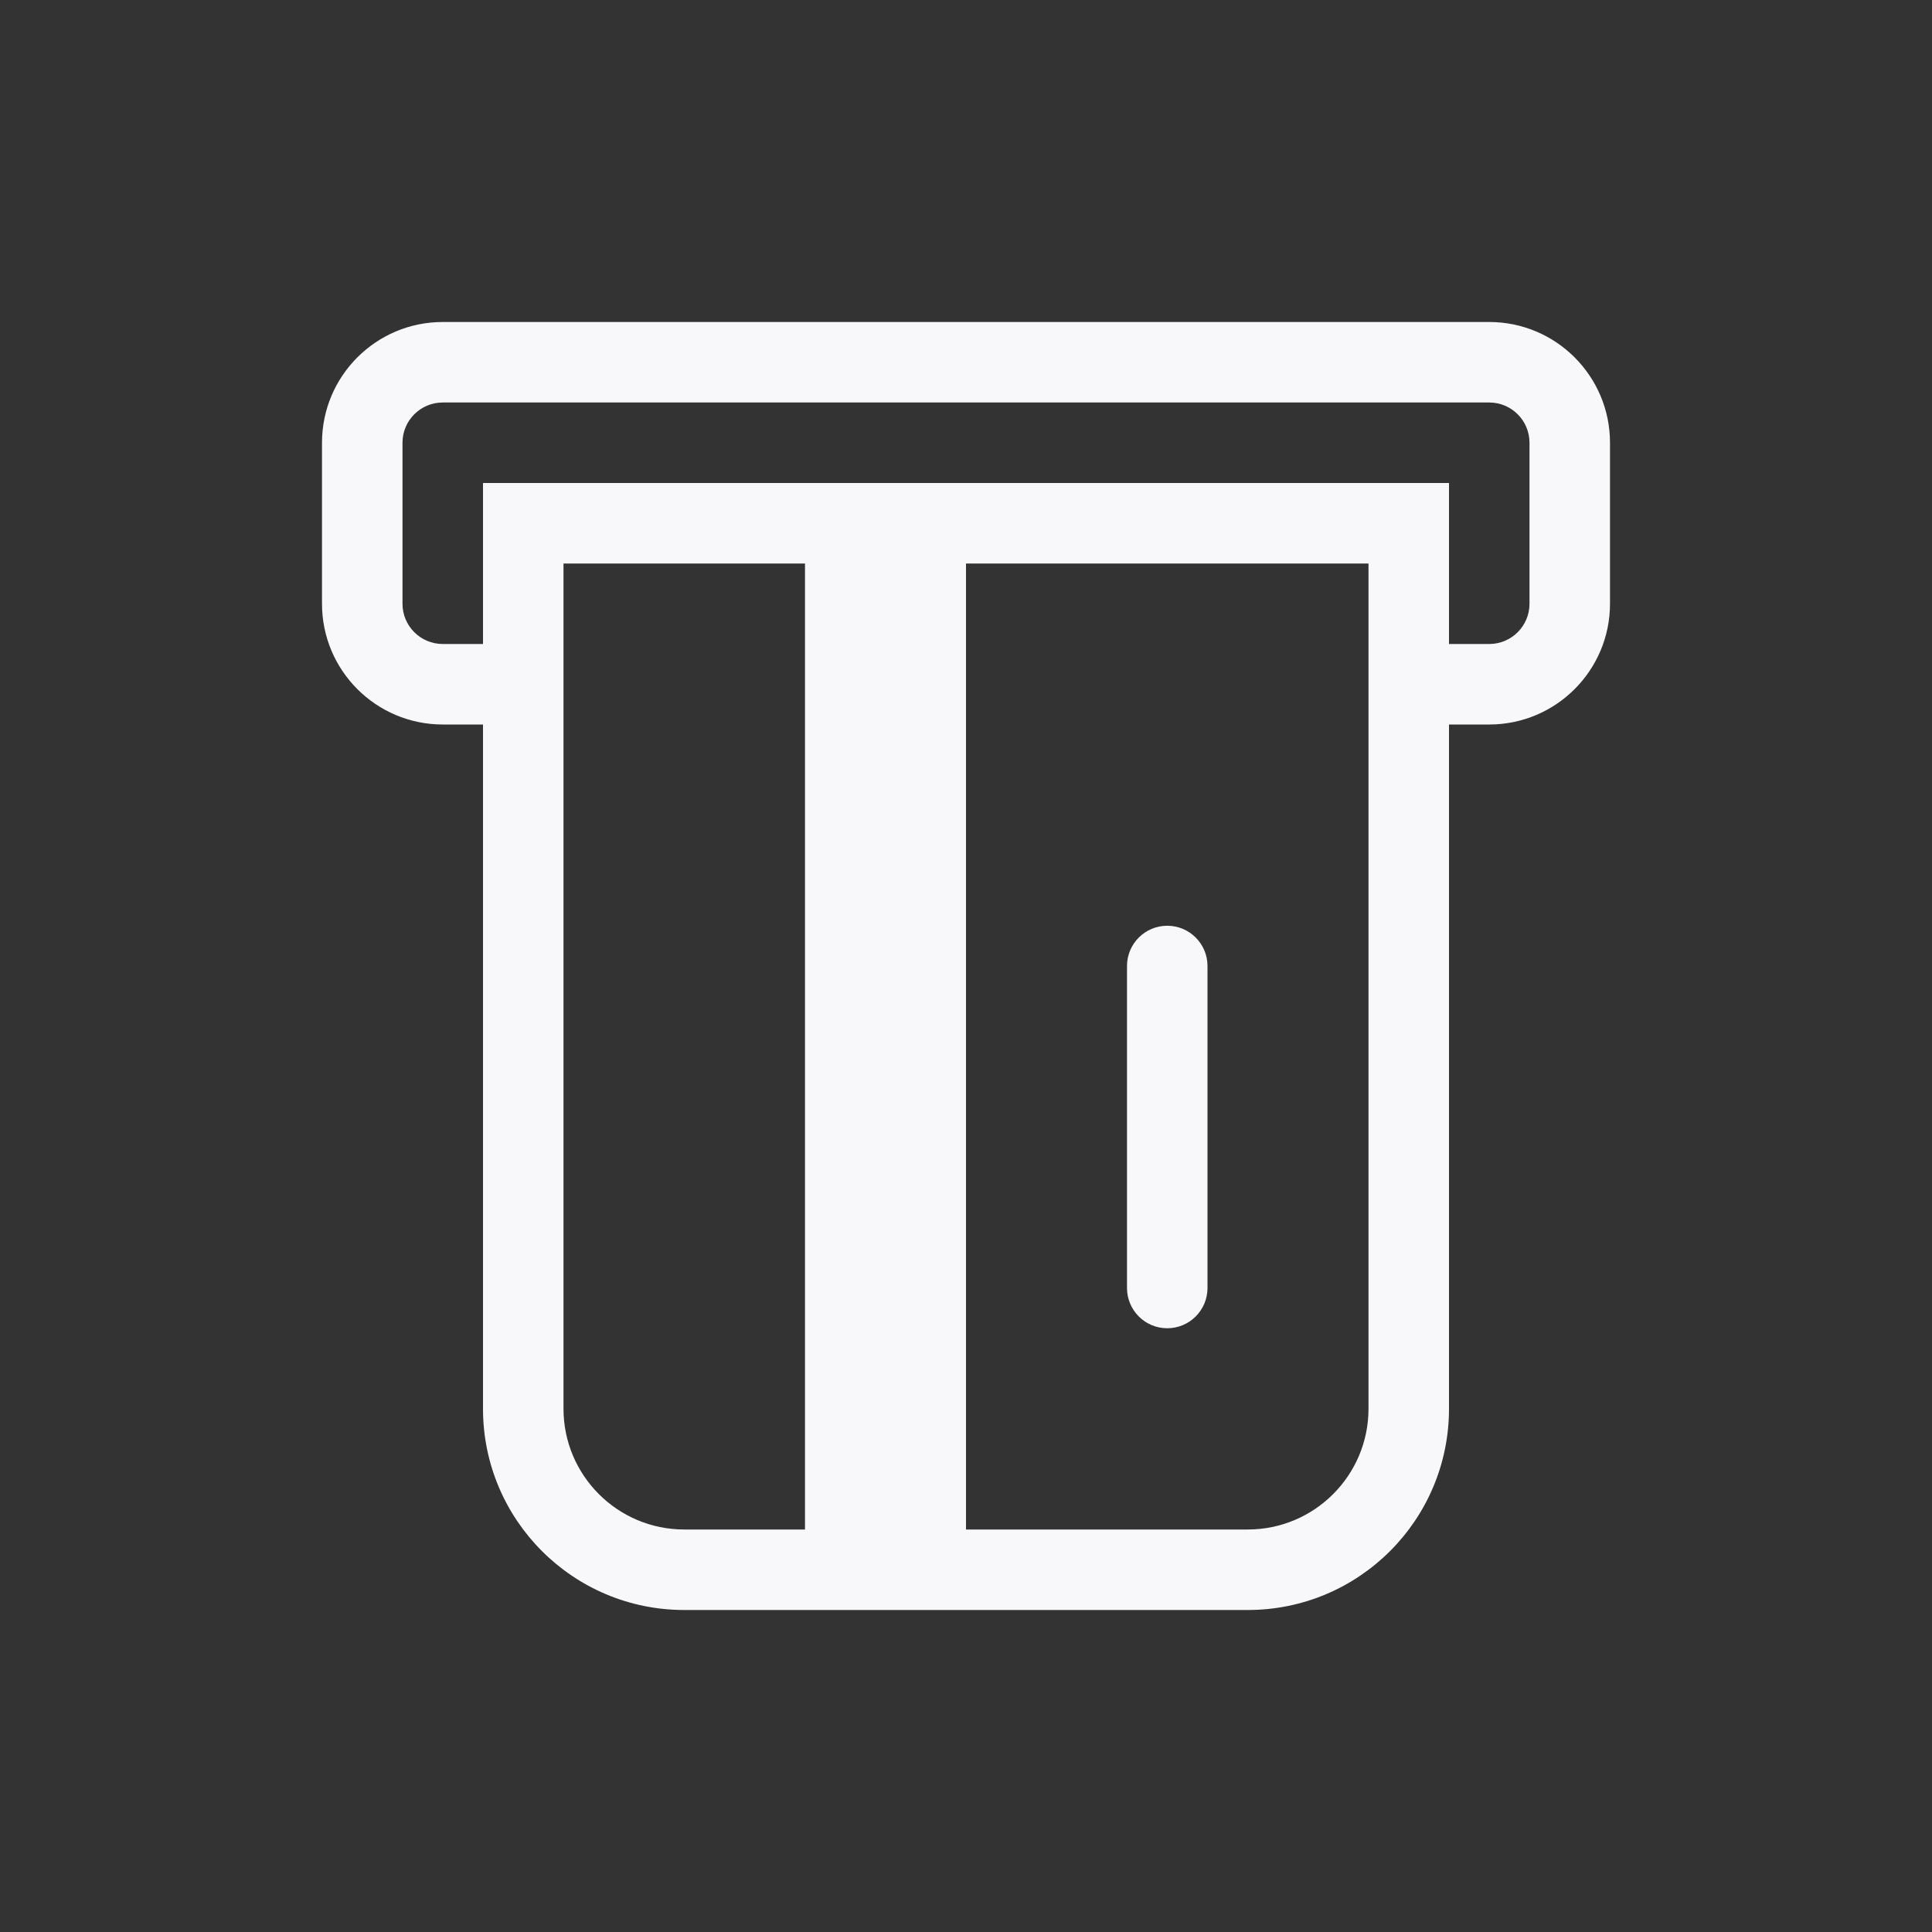 <svg width="24" height="24" viewBox="0 0 24 24" fill="none" xmlns="http://www.w3.org/2000/svg">
<rect x="0" y="0" width="24" height="24" fill="#333333" stroke="none"/>
<path d="M14.5 16.5C14.224 16.5 14 16.276 14 16V12C14 11.724 14.224 11.5 14.5 11.5C14.776 11.5 15 11.724 15 12V16C15 16.276 14.776 16.5 14.5 16.5Z" fill="#F8F8FA"/>
<path fill-rule="evenodd" clip-rule="evenodd" d="M18 17.5C18 18.881 16.881 20 15.5 20H8.5C7.119 20 6 18.881 6 17.5V9H5.5C4.672 9 4 8.329 4 7.5V5.5C4 4.671 4.672 4 5.5 4H18.5C19.328 4 20 4.672 20 5.5V7.5C20 8.328 19.328 9 18.5 9H18V17.5ZM5.5 8C5.224 8 5 7.776 5 7.5V5.5C5 5.224 5.224 5 5.5 5H18.5C18.776 5 19 5.224 19 5.5V7.5C19 7.776 18.776 8 18.5 8H18V6H6V8H5.5ZM17 17.5C17 18.328 16.328 19 15.5 19H12V7H17V17.5ZM7 17.5C7 18.328 7.672 19 8.5 19H10V7H7V17.5Z" fill="#F8F8FA"/>
</svg>
